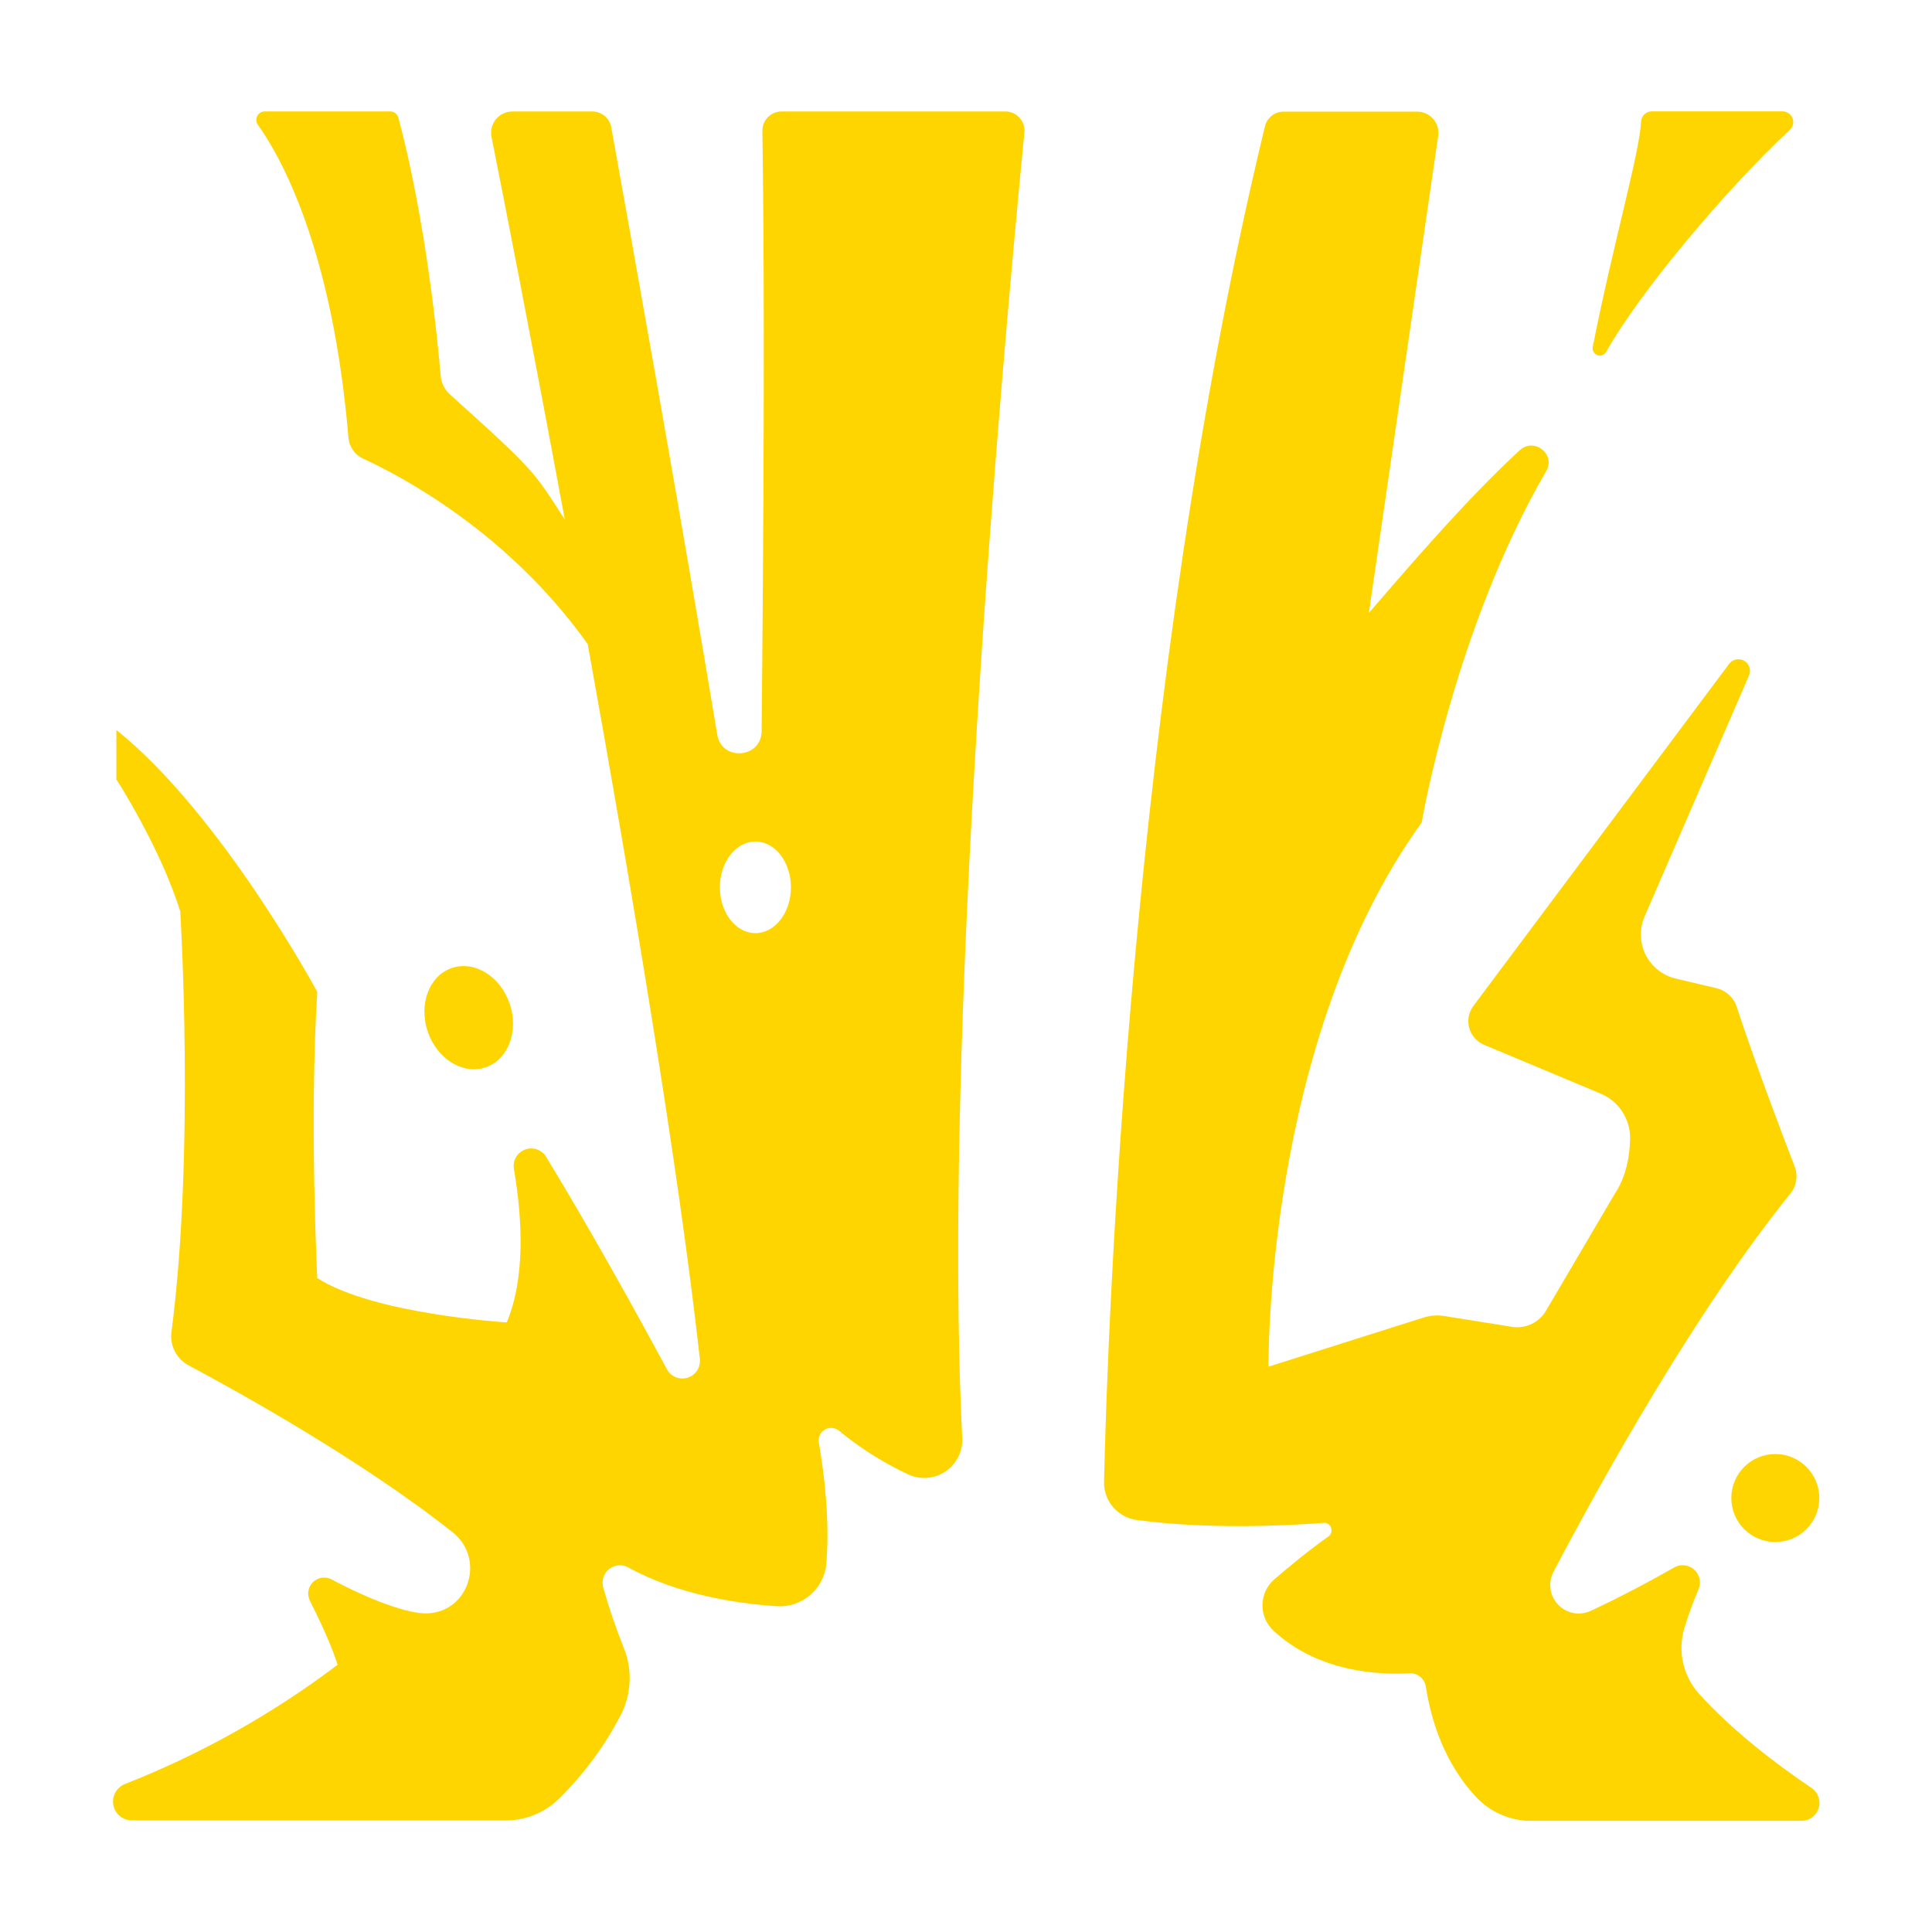 <?xml version="1.0" encoding="UTF-8"?>
<svg width="1200pt" height="1200pt" version="1.1" viewBox="0 0 1200 1200" xmlns="http://www.w3.org/2000/svg">
 <g fill="#ffd500">
  <path d="m1130 930.45c0 15.094-12.234 27.328-27.328 27.328s-27.328-12.234-27.328-27.328 12.234-27.328 27.328-27.328 27.328 12.234 27.328 27.328"/>
  <path d="m316.59 623.47c5.766 17.043-0.961 34.715-15.023 39.473-14.062 4.758-30.141-5.199-35.906-22.246-5.766-17.043 0.961-34.715 15.027-39.473 14.062-4.758 30.137 5.203 35.902 22.246"/>
  <path d="m1019.3 75.492c-0.82 19.172-17.508 76.453-30 139.92-0.473 2.191 0.742 4.398 2.848 5.172 2.109 0.773 4.461-0.121 5.519-2.102 21.094-37.5 74.109-100.55 114.05-137.86 1.984-1.855 2.633-4.734 1.633-7.258-1-2.527-3.441-4.184-6.156-4.18h-81.258c-3.543-0.016-6.469 2.766-6.633 6.305z"/>
  <path d="m1125 1110.4c-20.883-14.062-47.883-34.383-69.609-58.266-10.043-11.098-13.52-26.652-9.164-40.969 2.457-8.152 5.379-16.156 8.742-23.977 1.84-4.234 0.77-9.172-2.664-12.262-3.434-3.09-8.461-3.633-12.477-1.355-14.344 8.227-32.156 17.789-51.844 26.977-4.508 2.078-9.684 2.172-14.262 0.25-4.578-1.922-8.137-5.676-9.812-10.352-1.672-4.672-1.305-9.836 1.012-14.227 30.469-57.867 88.336-162.05 147.21-234.98 3.762-4.699 4.746-11.047 2.578-16.664-7.312-18.914-24.258-63.422-36.047-99.305-1.871-5.711-6.574-10.043-12.422-11.438l-25.406-6.023c-8.121-1.91-14.973-7.328-18.707-14.789-3.734-7.457-3.965-16.191-0.629-23.836l64.828-149.62c1.477-3.356 0.195-7.285-2.977-9.125-3.172-1.84-7.223-0.996-9.398 1.953l-158.79 212.37c-2.926 3.918-3.887 8.969-2.602 13.688 1.289 4.719 4.676 8.586 9.188 10.477l72.328 30.281c5.539 2.293 10.258 6.207 13.539 11.223 3.285 5.016 4.977 10.906 4.859 16.902-0.234 10.57-2.344 23.438-9.375 33.914l-42.867 72.891c-2.109 3.59-5.246 6.461-9.008 8.238-3.762 1.781-7.973 2.391-12.086 1.746l-41.953-6.703c-4.367-0.703-8.836-0.375-13.055 0.961l-96.234 30.469s-2.484-202.78 95.133-337.97c0 0 20.484-120.52 77.344-218.3 6.07-10.43-7.43-21.094-16.406-12.961-34.172 31.5-69.984 73.664-93.75 101.09l43.055-296.3c0.551-3.785-0.57-7.621-3.07-10.516-2.5-2.891-6.137-4.555-9.961-4.555h-82.828c-5.539-0.062-10.391 3.691-11.719 9.07-83.953 346.38-97.828 747.82-99.961 841.83-0.156 5.781 1.832 11.414 5.578 15.82 3.746 4.402 8.988 7.266 14.719 8.039 43.805 5.859 90.914 3.703 116.18 1.758 2.039-0.07 3.891 1.188 4.574 3.109 0.688 1.922 0.051 4.066-1.574 5.305-12.398 8.742-24.492 18.75-33.586 26.578-4.59 3.926-7.312 9.609-7.492 15.648-0.176 6.039 2.203 11.871 6.555 16.062 28.266 26.625 67.289 27.773 84.703 26.742 5.016-0.289 9.43 3.285 10.195 8.25 4.805 30.469 16.406 52.43 30.727 68.109 8.887 9.754 21.469 15.309 34.664 15.305h167.65c5.004 0.129 9.484-3.082 10.969-7.863 1.48-4.781-0.395-9.965-4.594-12.691z"/>
  <path d="m385.48 1065.4c6.75-13.047 7.453-28.391 1.922-42-4.91-12.266-9.168-24.785-12.75-37.5-1.168-4.199 0.309-8.688 3.738-11.375 3.434-2.688 8.145-3.047 11.941-0.906 30.773 16.969 67.594 22.383 91.992 24.023 7.625 0.52 15.145-1.984 20.938-6.965 5.793-4.984 9.395-12.047 10.023-19.66 2.086-27.352-1.242-55.102-4.688-75-0.59-3.203 0.895-6.434 3.707-8.078 2.812-1.641 6.356-1.344 8.855 0.742 13.07 10.754 27.43 19.832 42.75 27.023 7.508 3.574 16.34 2.938 23.258-1.676 6.918-4.609 10.902-12.52 10.492-20.824-12.398-250.78 24.234-663.28 38.602-810.94 0.332-3.34-0.766-6.66-3.023-9.145-2.254-2.484-5.457-3.898-8.812-3.887h-138.98c-3.184-0.008-6.238 1.266-8.477 3.531-2.238 2.262-3.473 5.332-3.43 8.516 1.594 103.95 0.68 256.24-0.492 372.91-0.188 16.945-24.773 18.75-27.562 2.156-22.594-136.2-52.922-305.7-65.836-377.34-1.016-5.668-5.961-9.781-11.719-9.75h-49.711c-3.945-0.004-7.684 1.758-10.188 4.805-2.508 3.043-3.516 7.055-2.75 10.922 7.031 35.156 24.891 126.26 45.516 237.7-19.5-30.164-17.977-29.695-71.32-77.695-3.316-2.973-5.375-7.094-5.766-11.531-1.922-22.641-9.375-97.172-26.273-160.38-0.625-2.293-2.711-3.875-5.086-3.867h-77.883c-1.969-0.004-3.773 1.09-4.676 2.84-0.906 1.746-0.754 3.856 0.387 5.457 14.062 19.641 46.289 76.453 56.25 194.32 0.23 2.797 1.199 5.481 2.812 7.781 1.609 2.297 3.801 4.125 6.352 5.297 23.297 10.664 90 45.609 139.45 115.17 27.469 152.34 56.414 325.05 69.656 443.98 0.586 5.207-2.606 10.098-7.609 11.652-5 1.559-10.406-0.656-12.875-5.277-19.43-36.023-47.367-86.531-75-131.88-2.711-4.453-8.199-6.359-13.086-4.539s-7.793 6.852-6.93 11.992c5.297 31.102 7.148 67.523-4.453 95.367 0 0-82.617-5.016-117.68-27.539 0 0-4.992-97.641 0-177.75 0 0-59.32-110.16-124.78-162.7v30.703s27.164 41.883 39.68 82.031c0 0 9.211 149.58-5.484 261.21-0.535 4.137 0.203 8.336 2.117 12.043 1.914 3.707 4.91 6.742 8.594 8.699 30.117 16.055 107.48 58.852 164.06 103.76 20.156 16.031 10.336 48.891-15.375 50.25-12.164 0.656-36.234-8.484-59.977-21.094-3.805-1.992-8.457-1.301-11.52 1.707-3.062 3.008-3.836 7.648-1.91 11.488 6.797 13.523 13.852 28.805 17.203 39.844-40.43 30.566-84.84 55.477-132 74.039-5.254 2.043-8.309 7.539-7.269 13.078 1.035 5.543 5.875 9.559 11.512 9.562h232.38c12.387-0.035 24.262-4.934 33.07-13.641 15.309-15.133 28.168-32.562 38.109-51.656zm83.719-542.72c12.188 0 22.055 12.727 22.055 28.453s-9.867 28.453-22.055 28.453-22.078-12.75-22.078-28.453 9.914-28.453 22.078-28.453z"/>
 </g>
</svg>
